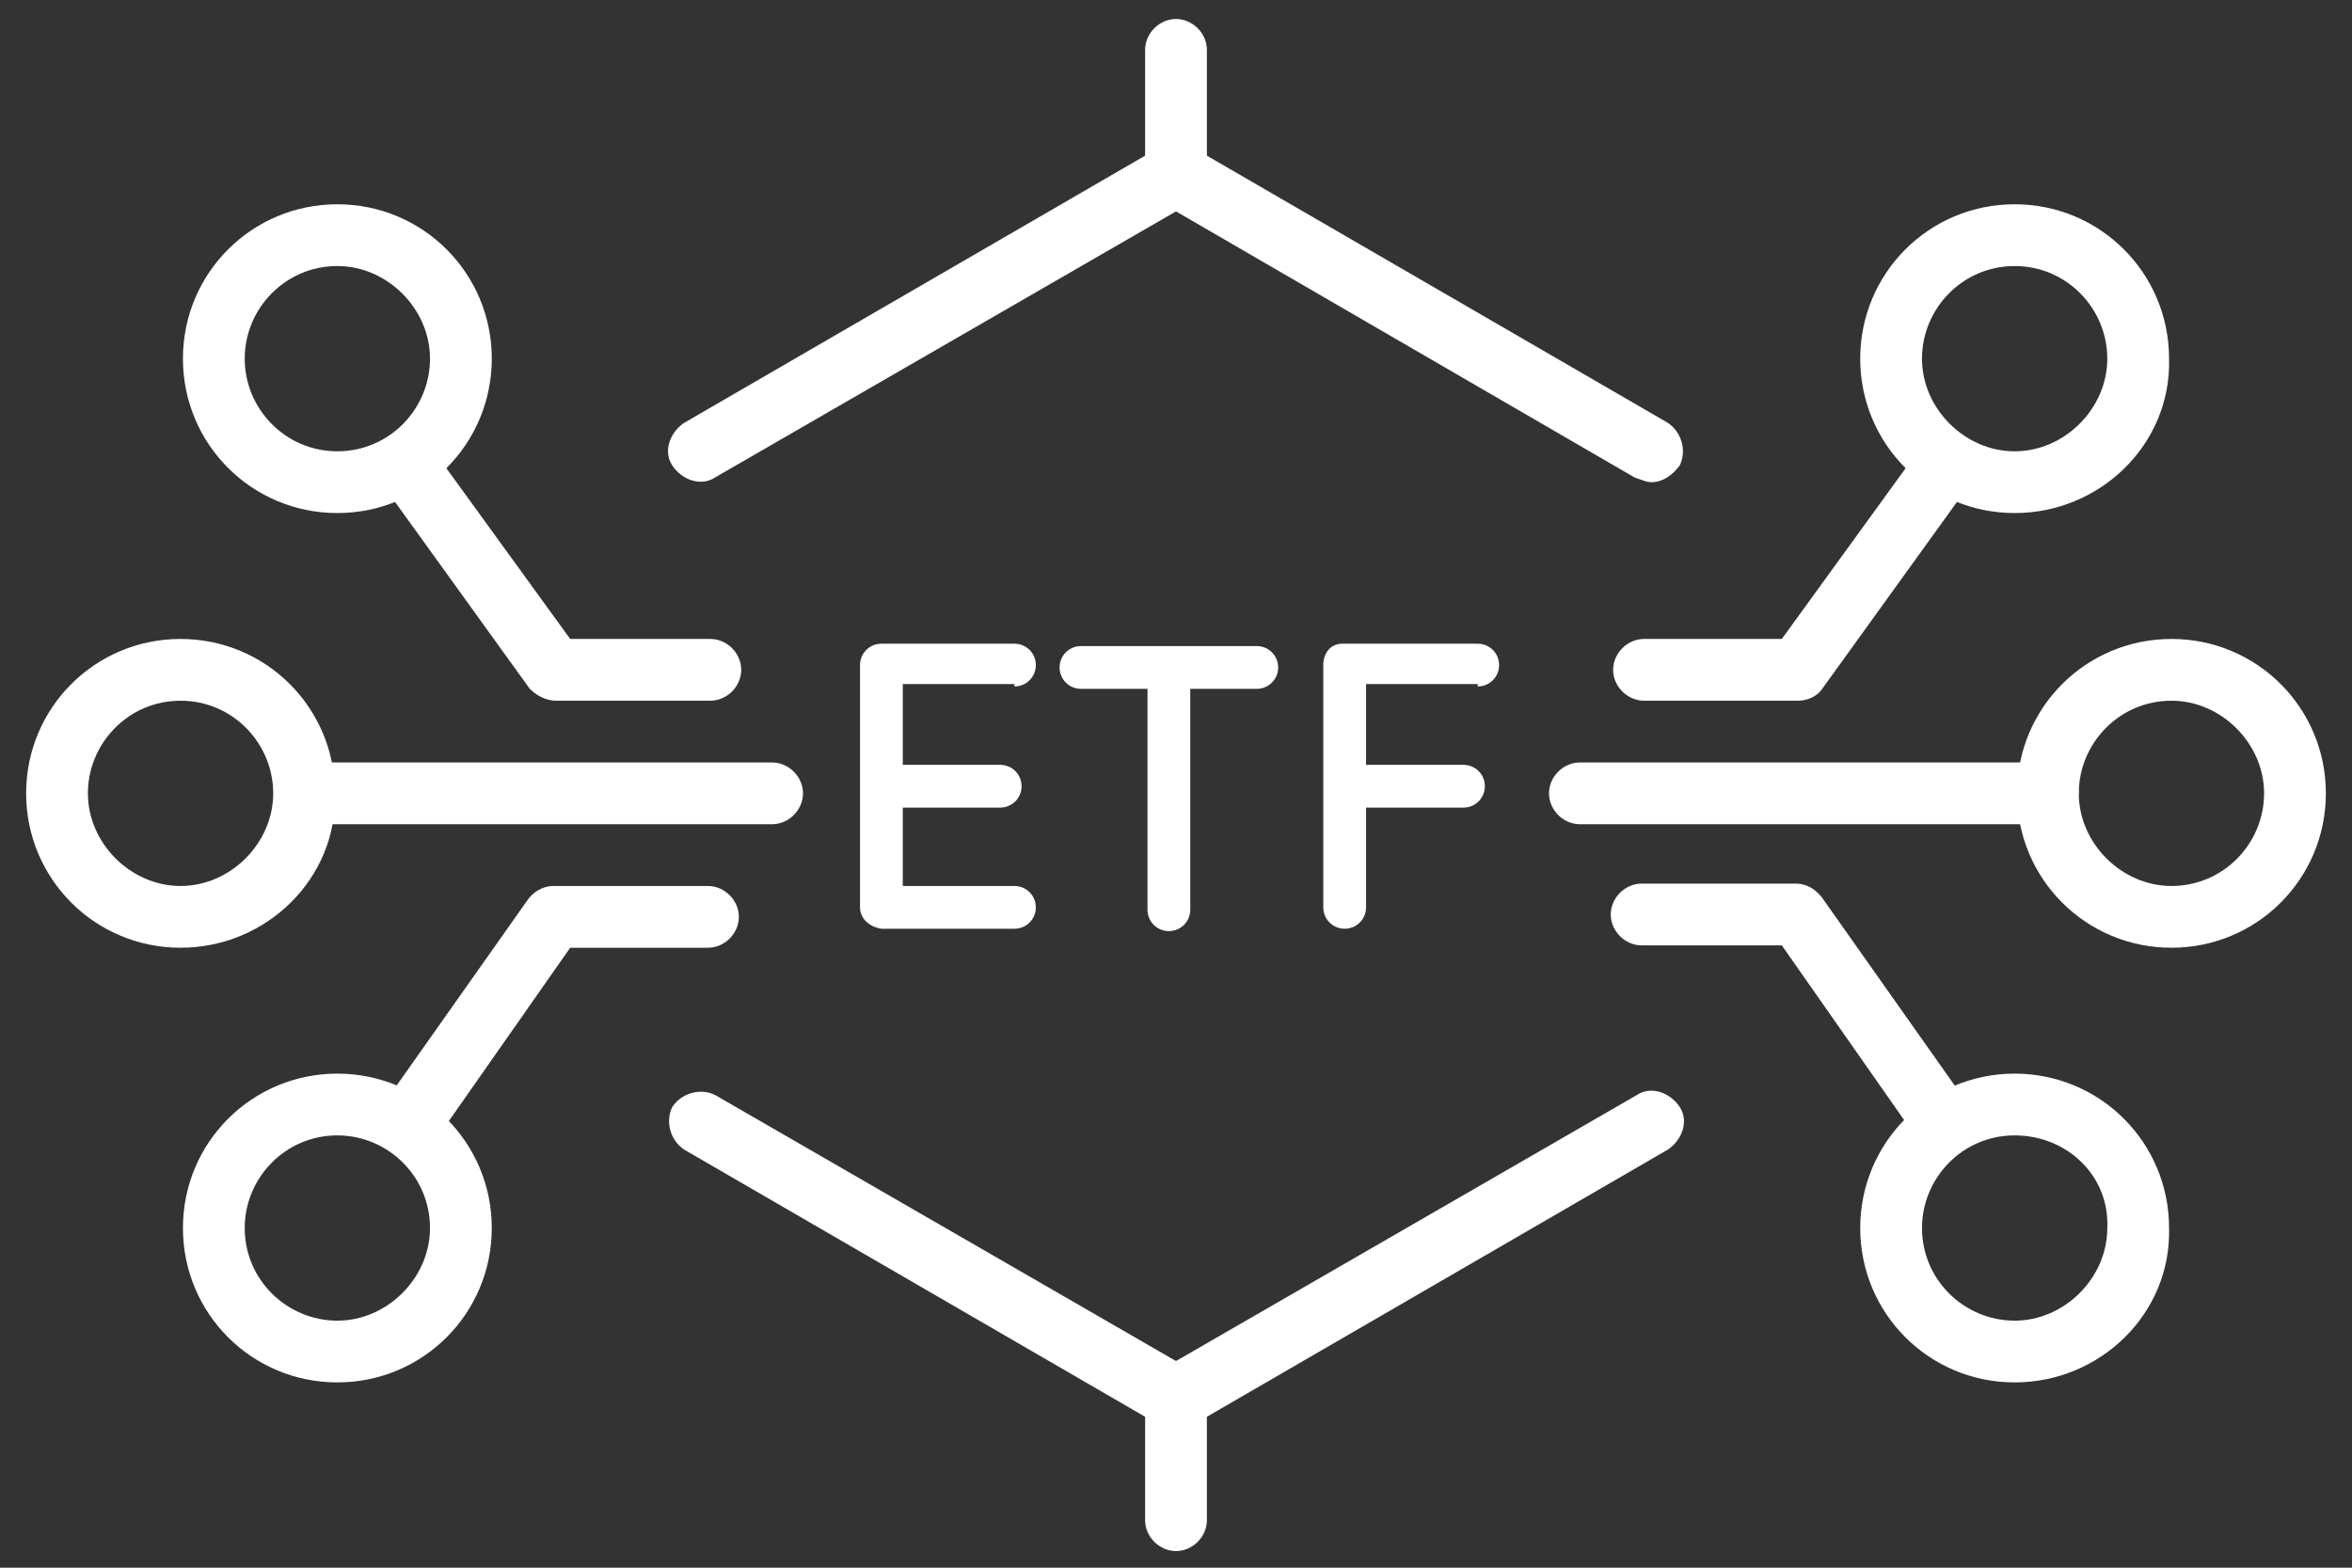<svg version="1.1" id="Layer_1" xmlns="http://www.w3.org/2000/svg" x="0" y="0" viewBox="0 0 99 66" xml:space="preserve"><rect x="0" y="0" width="99" height="66" fill="#333333" stroke="none"/><style>.st0{fill:#fff}</style><path class="st0" d="M42.7 28.9c.5 0 .9-.4.9-.9s-.4-.9-.9-.9h-5.6c-.5 0-.9.4-.9.9v10.2c0 .4.3.8.9.9h5.6c.5 0 .9-.4.9-.9s-.4-.9-.9-.9H38V34h4.1c.5 0 .9-.4.9-.9s-.4-.9-.9-.9H38v-3.4h4.7zM52.9 27.2h-7.4c-.5 0-.9.4-.9.9s.4.9.9.9h2.8v9.3c0 .5.4.9.9.9s.9-.4.9-.9V29h2.8c.5 0 .9-.4.9-.9s-.4-.9-.9-.9zM62.2 28.9c.5 0 .9-.4.9-.9s-.4-.9-.9-.9h-5.7c-.5 0-.8.4-.8.9v10.2c0 .5.4.9.9.9s.9-.4.9-.9V34h4.1c.5 0 .9-.4.9-.9s-.4-.9-.9-.9h-4.1v-3.4h4.7zM7.6 39.9c-3.6 0-6.5-2.9-6.5-6.5s2.9-6.5 6.5-6.5 6.5 2.9 6.5 6.5c.1 3.6-2.9 6.5-6.5 6.5zm0-10.4c-2.2 0-3.9 1.8-3.9 3.9s1.8 3.9 3.9 3.9 3.9-1.8 3.9-3.9-1.7-3.9-3.9-3.9z"/><path class="st0" d="M32.5 34.7H12.9c-.7 0-1.3-.6-1.3-1.3 0-.7.6-1.3 1.3-1.3h19.6c.7 0 1.3.6 1.3 1.3 0 .7-.6 1.3-1.3 1.3zM14.2 21.6c-3.6 0-6.5-2.9-6.5-6.5s2.9-6.5 6.5-6.5 6.5 2.9 6.5 6.5-2.9 6.5-6.5 6.5zm0-10.4c-2.2 0-3.9 1.8-3.9 3.9S12 19 14.2 19s3.9-1.8 3.9-3.9-1.8-3.9-3.9-3.9z"/><path class="st0" d="M29.9 29.5h-6.5c-.4 0-.8-.2-1.1-.5l-6.2-8.6c-.4-.6-.3-1.4.3-1.8.6-.4 1.4-.3 1.8.3l5.8 8h5.9c.7 0 1.3.6 1.3 1.3 0 .7-.6 1.3-1.3 1.3zM14.2 58.2c-3.6 0-6.5-2.9-6.5-6.5s2.9-6.5 6.5-6.5 6.5 2.9 6.5 6.5-2.9 6.5-6.5 6.5zm0-10.4c-2.2 0-3.9 1.8-3.9 3.9 0 2.2 1.8 3.9 3.9 3.9s3.9-1.8 3.9-3.9c0-2.2-1.8-3.9-3.9-3.9z"/><path class="st0" d="M17.3 48.4c-.3 0-.5-.1-.8-.2-.6-.4-.7-1.2-.3-1.8l6-8.5c.2-.3.6-.6 1.1-.6h6.5c.7 0 1.3.6 1.3 1.3 0 .7-.6 1.3-1.3 1.3H24l-5.6 8c-.3.3-.7.5-1.1.5z"/><g><path class="st0" d="M91.4 39.9c-3.6 0-6.5-2.9-6.5-6.5s2.9-6.5 6.5-6.5 6.5 2.9 6.5 6.5-2.9 6.5-6.5 6.5zm0-10.4c-2.2 0-3.9 1.8-3.9 3.9s1.8 3.9 3.9 3.9c2.2 0 3.9-1.8 3.9-3.9s-1.8-3.9-3.9-3.9z"/><path class="st0" d="M86.1 34.7H66.5c-.7 0-1.3-.6-1.3-1.3 0-.7.6-1.3 1.3-1.3h19.7c.7 0 1.3.6 1.3 1.3-.1.7-.6 1.3-1.4 1.3zM84.8 21.6c-3.6 0-6.5-2.9-6.5-6.5s2.9-6.5 6.5-6.5 6.5 2.9 6.5 6.5c.1 3.6-2.9 6.5-6.5 6.5zm0-10.4c-2.2 0-3.9 1.8-3.9 3.9s1.8 3.9 3.9 3.9 3.9-1.8 3.9-3.9-1.7-3.9-3.9-3.9z"/><path class="st0" d="M75.7 29.5h-6.5c-.7 0-1.3-.6-1.3-1.3 0-.7.6-1.3 1.3-1.3H75l5.8-8c.4-.6 1.2-.7 1.8-.3.6.4.7 1.2.3 1.8L76.7 29c-.2.3-.6.5-1 .5zM84.8 58.2c-3.6 0-6.5-2.9-6.5-6.5s2.9-6.5 6.5-6.5 6.5 2.9 6.5 6.5c.1 3.6-2.9 6.5-6.5 6.5zm0-10.4c-2.2 0-3.9 1.8-3.9 3.9 0 2.2 1.8 3.9 3.9 3.9s3.9-1.8 3.9-3.9c.1-2.2-1.7-3.9-3.9-3.9z"/><path class="st0" d="M81.7 48.4c-.4 0-.8-.2-1.1-.6l-5.6-8h-5.9c-.7 0-1.3-.6-1.3-1.3 0-.7.6-1.3 1.3-1.3h6.5c.4 0 .8.2 1.1.6l6 8.5c.4.6.3 1.4-.3 1.8-.2.3-.4.3-.7.3z"/></g><g><path class="st0" d="M69.5 20.3c-.2 0-.4-.1-.7-.2L49.5 8.9 30.1 20.1c-.6.4-1.4.1-1.8-.5-.4-.6-.1-1.4.5-1.8l20.7-12 20.7 12c.6.4.8 1.2.5 1.8-.3.4-.7.7-1.2.7z"/><path class="st0" d="M49.5 8.7c-.7 0-1.3-.6-1.3-1.3V2.1c0-.7.6-1.3 1.3-1.3.7 0 1.3.6 1.3 1.3v5.3c0 .7-.6 1.3-1.3 1.3z"/></g><g><path class="st0" d="M49.5 60.4l-20.7-12c-.6-.4-.8-1.2-.5-1.8.4-.6 1.2-.8 1.8-.5l19.4 11.2 19.4-11.2c.6-.4 1.4-.1 1.8.5.4.6.1 1.4-.5 1.8l-20.7 12z"/><path class="st0" d="M49.5 65.3c-.7 0-1.3-.6-1.3-1.3v-5.3c0-.7.6-1.3 1.3-1.3.7 0 1.3.6 1.3 1.3V64c0 .7-.6 1.3-1.3 1.3z"/></g></svg>
